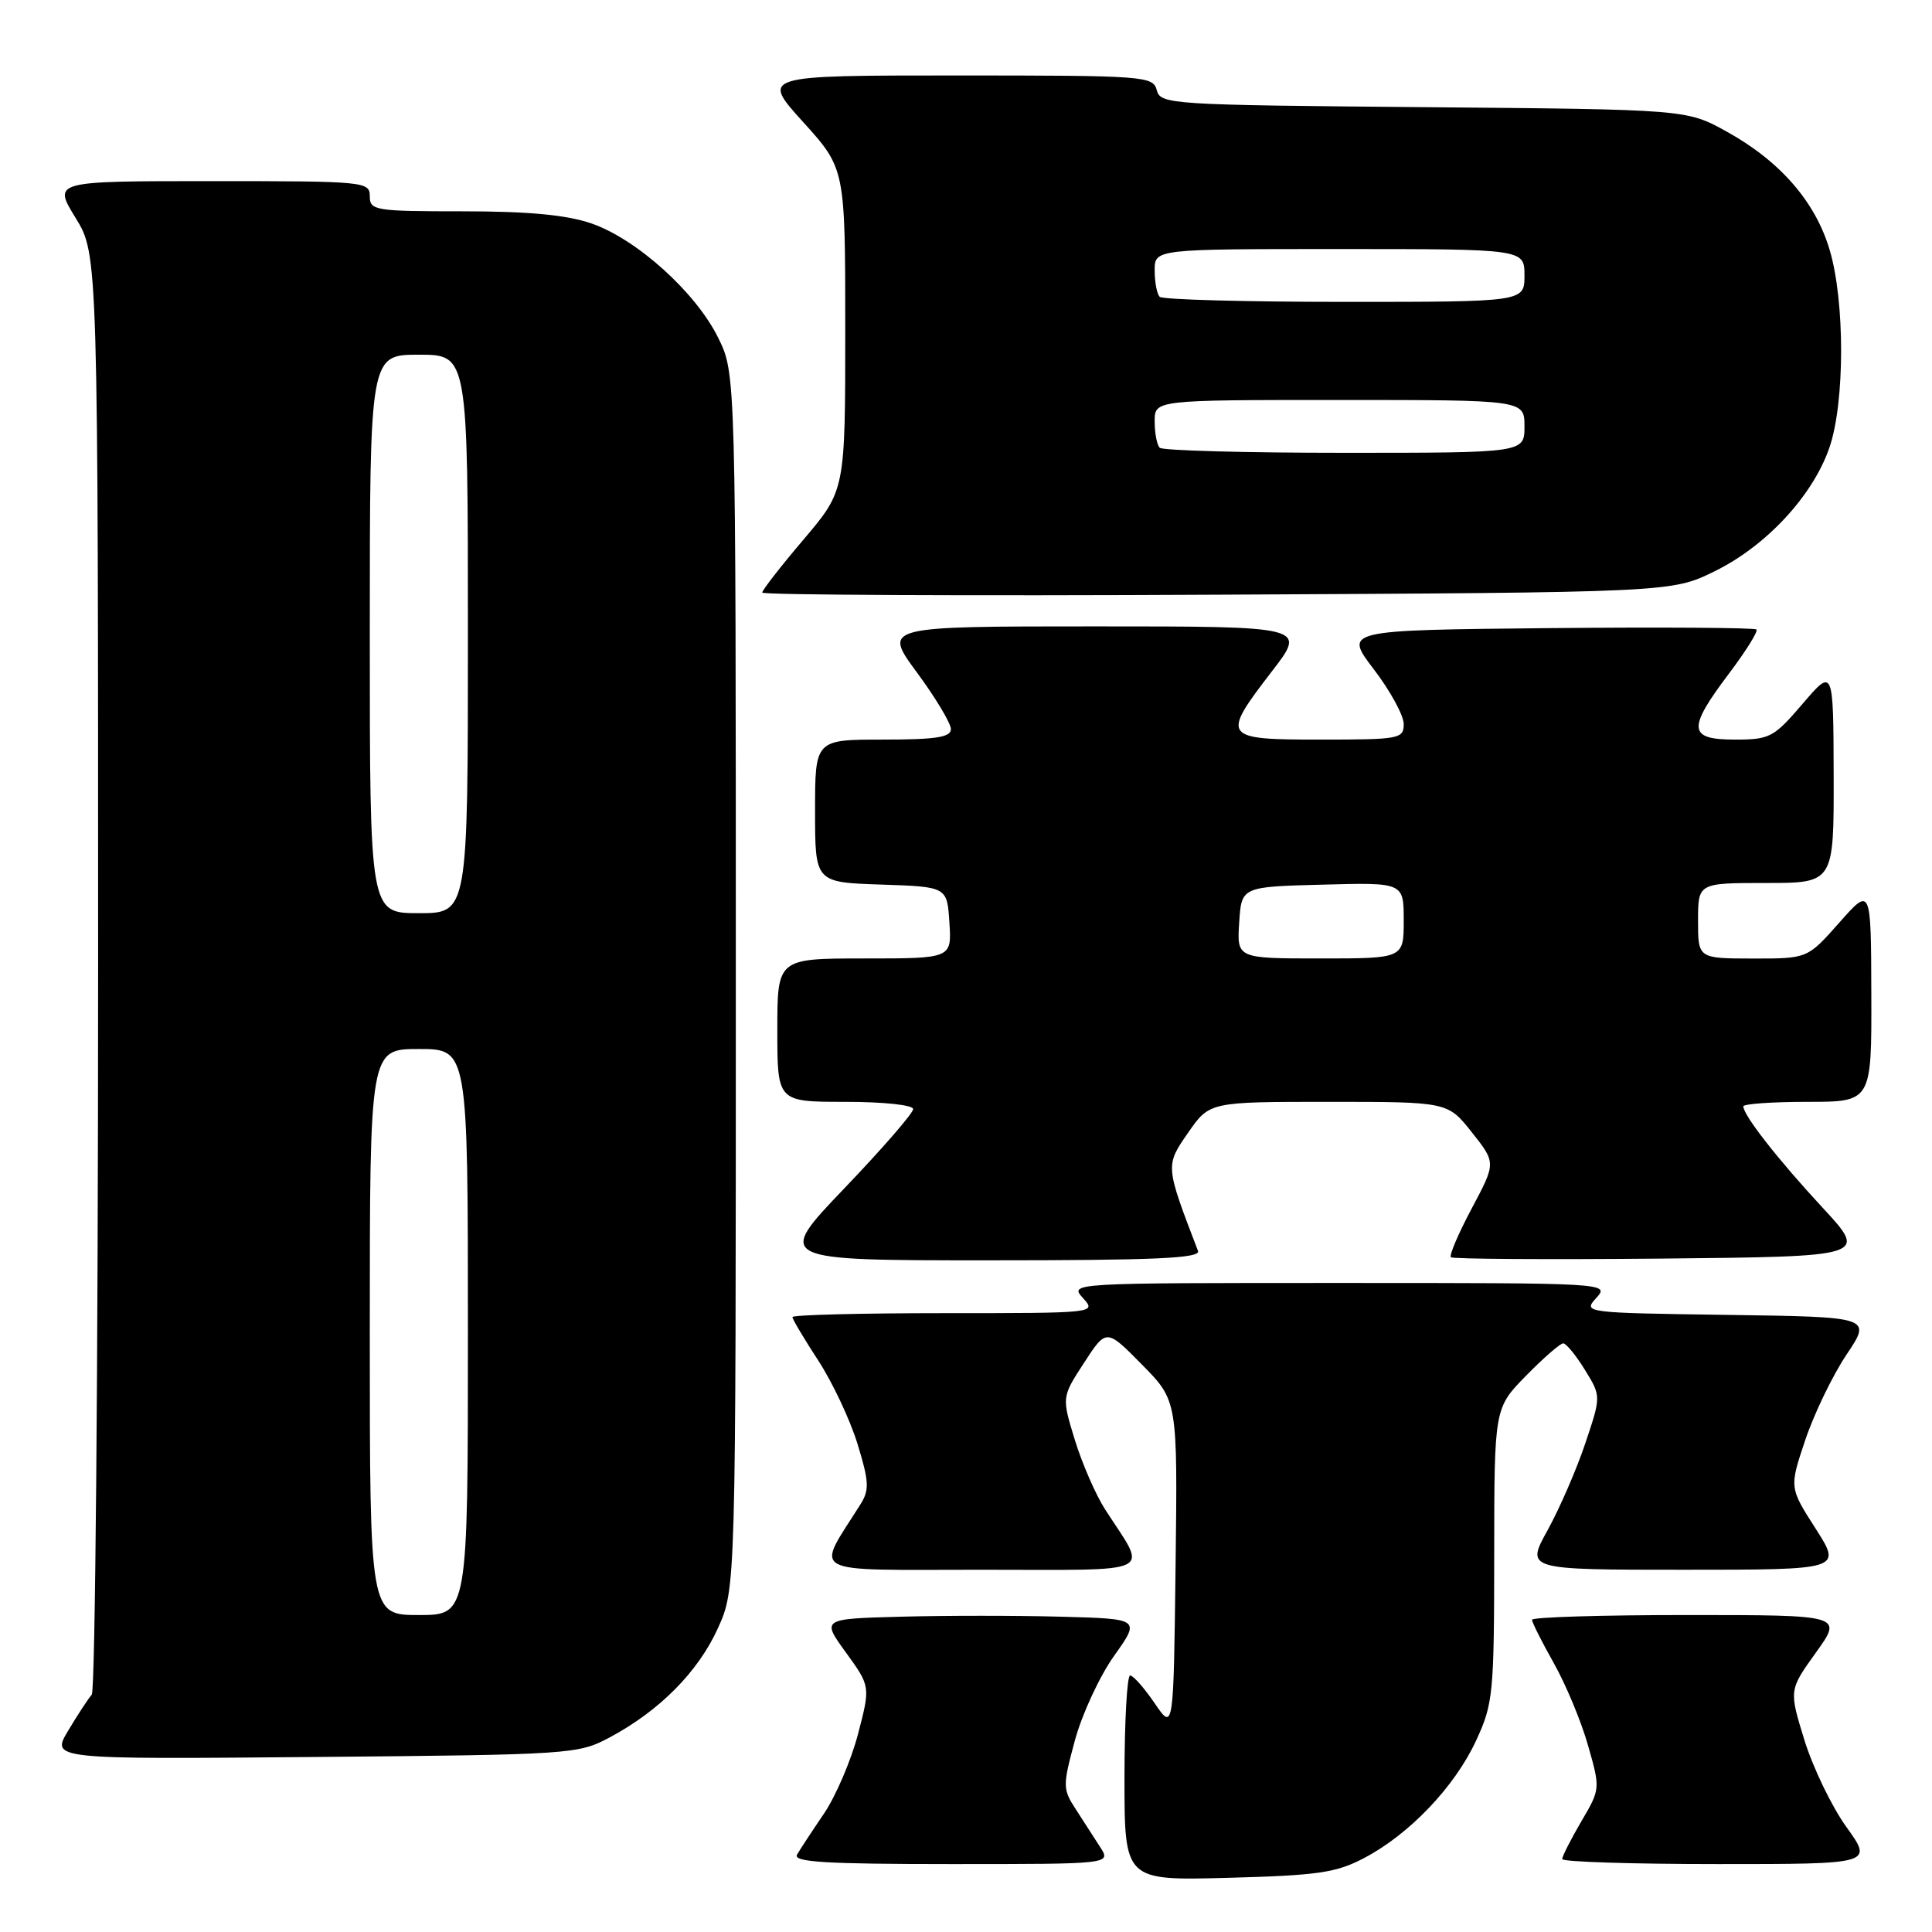 <?xml version="1.0" encoding="UTF-8" standalone="no"?>
<!DOCTYPE svg PUBLIC "-//W3C//DTD SVG 1.1//EN" "http://www.w3.org/Graphics/SVG/1.1/DTD/svg11.dtd" >
<svg xmlns="http://www.w3.org/2000/svg" xmlns:xlink="http://www.w3.org/1999/xlink" version="1.1" viewBox="0 0 256 256">
 <g >
 <path fill="currentColor"
d=" M 180.79 246.18 C 186.77 243.03 192.74 236.77 195.58 230.66 C 197.85 225.77 197.98 224.48 197.99 206.04 C 198.00 186.58 198.00 186.58 202.21 182.29 C 204.52 179.93 206.74 178.00 207.13 178.00 C 207.52 178.00 208.81 179.57 210.00 181.50 C 212.16 185.00 212.16 185.00 210.06 191.25 C 208.91 194.69 206.66 199.86 205.07 202.75 C 202.17 208.00 202.17 208.00 223.12 208.00 C 244.06 208.00 244.06 208.00 240.58 202.55 C 237.09 197.11 237.09 197.11 239.21 190.80 C 240.37 187.34 242.83 182.25 244.67 179.50 C 248.02 174.50 248.02 174.50 228.88 174.23 C 209.87 173.96 209.74 173.94 211.52 171.98 C 213.30 170.01 213.11 170.00 177.50 170.00 C 141.75 170.00 141.69 170.00 143.50 172.00 C 145.30 173.99 145.25 174.00 125.15 174.00 C 114.07 174.00 105.00 174.23 105.00 174.52 C 105.00 174.80 106.54 177.39 108.42 180.27 C 110.29 183.14 112.64 188.12 113.62 191.31 C 115.16 196.32 115.21 197.42 114.03 199.31 C 108.05 208.82 106.54 208.00 129.94 208.00 C 153.75 208.00 152.09 208.80 146.43 200.00 C 145.19 198.07 143.39 193.94 142.43 190.82 C 140.68 185.13 140.68 185.13 143.64 180.58 C 146.60 176.03 146.60 176.03 151.32 180.82 C 156.04 185.61 156.04 185.61 155.77 207.48 C 155.50 229.36 155.50 229.36 153.00 225.69 C 151.62 223.67 150.16 222.01 149.75 222.01 C 149.34 222.00 149.00 228.12 149.00 235.60 C 149.00 249.19 149.00 249.19 162.75 248.82 C 174.67 248.50 177.07 248.15 180.79 246.18 Z  M 145.78 244.75 C 144.98 243.51 143.52 241.25 142.53 239.71 C 140.81 237.06 140.80 236.64 142.43 230.61 C 143.37 227.14 145.71 222.09 147.63 219.40 C 151.11 214.50 151.11 214.50 140.56 214.22 C 134.75 214.06 125.24 214.06 119.42 214.22 C 108.85 214.50 108.85 214.50 112.10 218.98 C 115.34 223.46 115.34 223.46 113.69 229.78 C 112.78 233.25 110.75 237.99 109.19 240.30 C 107.62 242.61 106.01 245.06 105.61 245.75 C 105.04 246.73 109.39 247.00 126.06 247.00 C 147.23 247.00 147.23 247.00 145.78 244.75 Z  M 244.66 242.09 C 242.72 239.40 240.22 234.21 239.09 230.56 C 237.05 223.94 237.05 223.94 240.62 218.97 C 244.19 214.00 244.19 214.00 223.59 214.00 C 212.27 214.00 203.00 214.28 203.00 214.63 C 203.00 214.97 204.30 217.56 205.89 220.38 C 207.48 223.20 209.52 228.09 210.42 231.27 C 212.06 237.01 212.06 237.05 209.53 241.35 C 208.14 243.73 207.00 245.97 207.00 246.34 C 207.00 246.70 216.27 247.00 227.59 247.00 C 248.19 247.00 248.19 247.00 244.66 242.09 Z  M 80.80 230.21 C 87.40 226.68 92.52 221.51 95.13 215.74 C 97.50 210.50 97.50 210.50 97.50 130.00 C 97.50 49.50 97.50 49.50 95.17 44.77 C 92.20 38.73 84.32 31.64 78.32 29.59 C 75.04 28.47 69.97 28.00 61.32 28.00 C 49.67 28.00 49.00 27.89 49.00 26.00 C 49.00 24.06 48.33 24.00 28.01 24.00 C 7.02 24.00 7.02 24.00 10.01 28.86 C 13.00 33.72 13.00 33.72 13.00 128.66 C 13.00 180.88 12.62 224.03 12.16 224.55 C 11.70 225.07 10.29 227.21 9.04 229.31 C 6.76 233.12 6.76 233.12 41.63 232.81 C 75.78 232.51 76.59 232.45 80.80 230.21 Z  M 158.74 165.75 C 154.39 154.41 154.40 154.47 157.43 150.09 C 160.27 146.00 160.27 146.00 176.05 146.00 C 191.83 146.00 191.83 146.00 195.03 150.04 C 198.23 154.08 198.23 154.08 195.02 160.11 C 193.25 163.43 192.01 166.34 192.25 166.59 C 192.50 166.83 205.03 166.91 220.10 166.77 C 247.50 166.50 247.50 166.50 241.48 160.00 C 235.57 153.62 231.00 147.77 231.00 146.60 C 231.00 146.27 234.82 146.00 239.50 146.00 C 248.00 146.00 248.00 146.00 247.96 131.75 C 247.92 117.50 247.92 117.50 243.71 122.26 C 239.50 127.02 239.50 127.02 232.25 127.01 C 225.00 127.00 225.00 127.00 225.00 122.00 C 225.00 117.00 225.00 117.00 234.00 117.00 C 243.00 117.00 243.00 117.00 242.97 102.75 C 242.93 88.50 242.93 88.50 238.86 93.25 C 235.04 97.72 234.50 98.00 229.90 98.00 C 223.68 98.00 223.55 96.61 229.09 89.26 C 231.34 86.28 232.98 83.65 232.74 83.41 C 232.50 83.17 220.10 83.09 205.19 83.23 C 178.08 83.50 178.08 83.50 182.04 88.69 C 184.22 91.54 186.00 94.81 186.00 95.94 C 186.00 97.90 185.44 98.00 175.00 98.00 C 161.93 98.00 161.76 97.76 168.56 88.92 C 173.12 83.00 173.12 83.00 145.06 83.00 C 117.00 83.00 117.00 83.00 121.50 89.11 C 123.98 92.47 126.00 95.85 126.00 96.61 C 126.00 97.69 124.02 98.00 117.00 98.00 C 108.00 98.00 108.00 98.00 108.00 107.46 C 108.00 116.92 108.00 116.92 116.75 117.21 C 125.50 117.50 125.50 117.50 125.80 122.25 C 126.11 127.00 126.11 127.00 114.55 127.00 C 103.00 127.00 103.00 127.00 103.00 136.50 C 103.00 146.00 103.00 146.00 112.00 146.00 C 117.10 146.00 121.00 146.42 121.00 146.96 C 121.00 147.49 116.90 152.22 111.88 157.46 C 102.76 167.00 102.76 167.00 130.99 167.00 C 153.16 167.00 159.11 166.73 158.74 165.75 Z  M 227.21 75.69 C 234.05 72.34 240.25 65.64 242.42 59.27 C 244.46 53.30 244.47 39.94 242.44 33.12 C 240.55 26.73 235.87 21.35 228.80 17.44 C 223.50 14.50 223.50 14.50 188.64 14.20 C 155.05 13.91 153.77 13.83 153.28 11.95 C 152.79 10.08 151.71 10.00 126.80 10.00 C 100.83 10.00 100.83 10.00 106.42 16.17 C 112.00 22.34 112.00 22.34 112.00 43.66 C 112.00 64.97 112.00 64.97 106.50 71.46 C 103.47 75.02 101.00 78.20 101.00 78.52 C 101.00 78.84 128.11 78.97 161.25 78.80 C 221.50 78.50 221.50 78.50 227.21 75.69 Z  M 49.00 176.50 C 49.00 139.00 49.00 139.00 55.50 139.00 C 62.00 139.00 62.00 139.00 62.00 176.50 C 62.00 214.00 62.00 214.00 55.50 214.00 C 49.00 214.00 49.00 214.00 49.00 176.50 Z  M 49.00 84.00 C 49.00 47.00 49.00 47.00 55.50 47.00 C 62.00 47.00 62.00 47.00 62.00 84.00 C 62.00 121.00 62.00 121.00 55.50 121.00 C 49.00 121.00 49.00 121.00 49.00 84.00 Z  M 164.20 122.25 C 164.50 117.50 164.50 117.50 175.25 117.22 C 186.00 116.93 186.00 116.93 186.00 121.97 C 186.00 127.00 186.00 127.00 174.95 127.00 C 163.89 127.00 163.89 127.00 164.20 122.25 Z  M 153.67 59.33 C 153.30 58.97 153.00 57.39 153.00 55.83 C 153.00 53.00 153.00 53.00 177.50 53.00 C 202.00 53.00 202.00 53.00 202.00 56.50 C 202.00 60.00 202.00 60.00 178.17 60.00 C 165.06 60.00 154.03 59.70 153.67 59.33 Z  M 153.67 39.33 C 153.30 38.97 153.00 37.39 153.00 35.83 C 153.00 33.00 153.00 33.00 177.50 33.00 C 202.00 33.00 202.00 33.00 202.00 36.50 C 202.00 40.00 202.00 40.00 178.17 40.00 C 165.06 40.00 154.03 39.70 153.67 39.33 Z "/>
</g>
</svg>